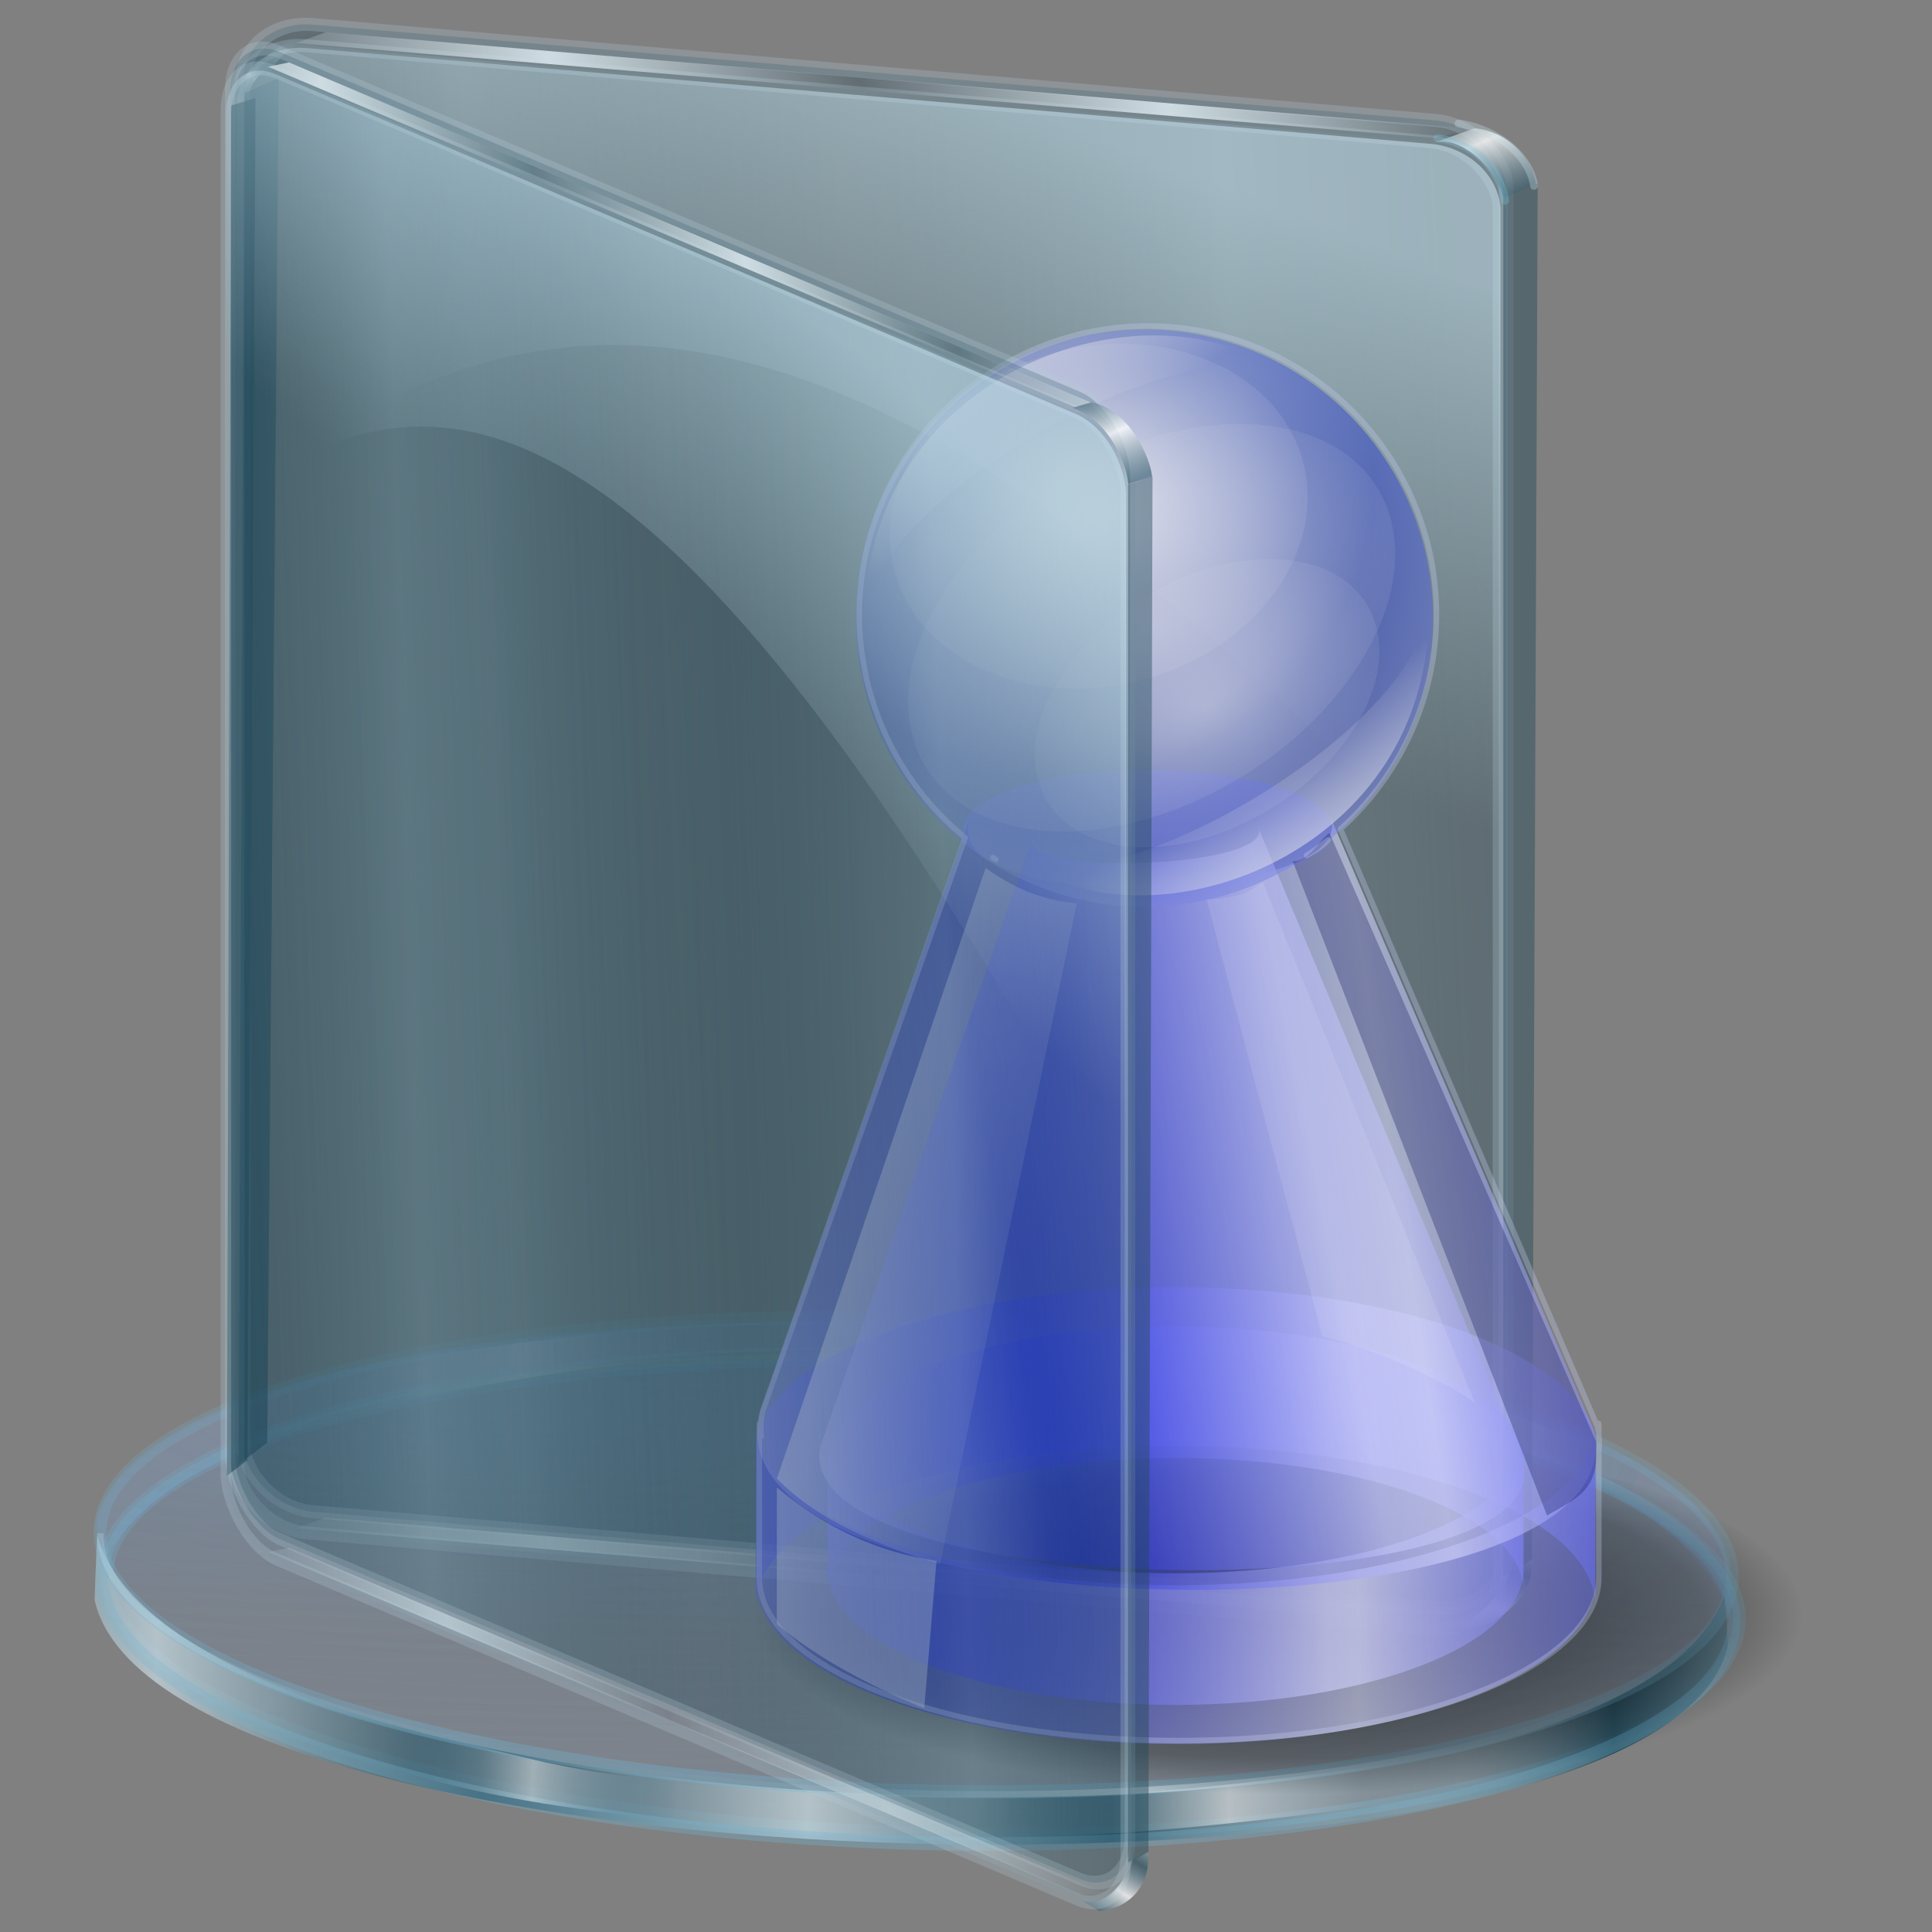 <?xml version="1.0" encoding="UTF-8" standalone="no"?>
<!-- Created with Inkscape (http://www.inkscape.org/) -->

<svg
   xmlns:a="http://ns.adobe.com/AdobeSVGViewerExtensions/3.0/"
   xmlns:dc="http://purl.org/dc/elements/1.1/"
   xmlns:cc="http://creativecommons.org/ns#"
   xmlns:rdf="http://www.w3.org/1999/02/22-rdf-syntax-ns#"
   xmlns:svg="http://www.w3.org/2000/svg"
   xmlns="http://www.w3.org/2000/svg"
   xmlns:xlink="http://www.w3.org/1999/xlink"
   xmlns:sodipodi="http://sodipodi.sourceforge.net/DTD/sodipodi-0.dtd"
   xmlns:inkscape="http://www.inkscape.org/namespaces/inkscape"
   width="255"
   height="255"
   viewBox="0 0 67.469 67.469"
   version="1.1"
   id="svg8"
   inkscape:version="0.92.1 r15371"
   sodipodi:docname="folder-user-anonim.svg">
  <rect x="0" y="0" width="67.469" height="67.469" fill="#808080" stroke="none"/>
  <defs
     id="defs2">
    <linearGradient
       id="linearGradient2784"
       inkscape:collect="always">
      <stop
         id="stop2786"
         offset="0"
         style="stop-color:#ececec;stop-opacity:1;" />
      <stop
         id="stop2788"
         offset="1"
         style="stop-color:#ececec;stop-opacity:0;" />
    </linearGradient>
    <radialGradient
       gradientUnits="userSpaceOnUse"
       gradientTransform="matrix(1,-6.234943e-8,4.29693e-8,0.689,-1.8149e-6,3.526)"
       r="42.943"
       fy="42.237"
       fx="65.931"
       cy="42.237"
       cx="65.931"
       id="radialGradient2776"
       xlink:href="#linearGradient2784"
       inkscape:collect="always" />
    <linearGradient
       gradientTransform="translate(127.391,-0.639)"
       gradientUnits="userSpaceOnUse"
       y2="51.643"
       x2="-87.62"
       y1="47.723"
       x1="-105.861"
       id="linearGradient2790"
       xlink:href="#linearGradient2784"
       inkscape:collect="always" />
    <radialGradient
       gradientUnits="userSpaceOnUse"
       gradientTransform="matrix(1,0,0,1.698,134.734,-45.441)"
       r="10.498"
       fy="63.743"
       fx="-55.156"
       cy="63.743"
       cx="-55.156"
       id="radialGradient2800"
       xlink:href="#linearGradient2784"
       inkscape:collect="always" />
    <radialGradient
       gradientUnits="userSpaceOnUse"
       gradientTransform="matrix(1,0,0,1.304,134.734,-21.831)"
       r="8.833"
       fy="65.582"
       fx="-96.772"
       cy="65.582"
       cx="-96.772"
       id="radialGradient2812"
       xlink:href="#linearGradient2784"
       inkscape:collect="always" />
    <radialGradient
       gradientUnits="userSpaceOnUse"
       gradientTransform="matrix(1.462,1.347,-1.08,1.173,49.741,-23.261)"
       r="35.98"
       fy="50.046"
       fx="9.369"
       cy="50.046"
       cx="9.369"
       id="radialGradient2824"
       xlink:href="#linearGradient2784"
       inkscape:collect="always" />
    <linearGradient
       id="linearGradient4385">
      <stop
         stop-opacity="0.535"
         stop-color="#1a485c"
         id="stop4387" />
      <stop
         stop-opacity="1"
         stop-color="#ffffff"
         id="stop4389"
         offset="1"
         style="stop-color:#ffffff;stop-opacity:0.769" />
    </linearGradient>
    <linearGradient
       id="linearGradient3828">
      <stop
         id="stop3830"
         stop-color="#ffffff"
         stop-opacity="0.486" />
      <stop
         id="stop3832"
         offset="1"
         stop-color="#286483"
         stop-opacity="0" />
    </linearGradient>
    <linearGradient
       id="linearGradient3906">
      <stop
         id="stop3908"
         stop-color="#cedce2"
         stop-opacity="1" />
      <stop
         offset="1"
         id="stop3910"
         stop-color="#cedce2"
         stop-opacity="0" />
    </linearGradient>
    <linearGradient
       id="linearGradient3878">
      <stop
         id="stop3880"
         stop-color="#cdeaf6"
         stop-opacity="0.915" />
      <stop
         offset="1"
         id="stop3882"
         stop-color="#c5e1ed"
         stop-opacity="0" />
    </linearGradient>
    <linearGradient
       id="linearGradient3867">
      <stop
         id="stop3869"
         stop-color="#99bbc9"
         stop-opacity="0.338" />
      <stop
         offset="1"
         id="stop3871"
         stop-color="#174457"
         stop-opacity="0" />
    </linearGradient>
    <linearGradient
       id="linearGradient3851">
      <stop
         id="stop3853"
         stop-color="#123e50"
         stop-opacity="0.683" />
      <stop
         id="stop3861"
         offset="0.371"
         stop-color="#c6d7de"
         stop-opacity="0.749" />
      <stop
         id="stop3859"
         offset="0.716"
         stop-color="#123e50"
         stop-opacity="0.782" />
      <stop
         offset="1"
         id="stop3855"
         stop-color="#c3d4db"
         stop-opacity="0.099" />
    </linearGradient>
    <linearGradient
       id="linearGradient3824">
      <stop
         id="stop3826"
         stop-color="#ffffff"
         stop-opacity="0.838" />
      <stop
         id="stop3828"
         offset="1"
         stop-color="#70b5d4"
         stop-opacity="0" />
    </linearGradient>
    <linearGradient
       id="linearGradient3815">
      <stop
         id="stop3817"
         stop-color="#9fcaff"
         stop-opacity="0.113" />
      <stop
         id="stop3819"
         offset="1"
         stop-color="#668dbd"
         stop-opacity="0" />
    </linearGradient>
    <linearGradient
       id="linearGradient3773">
      <stop
         id="stop3775"
         stop-color="#70b5d4"
         stop-opacity="0.838" />
      <stop
         offset="1"
         id="stop3777"
         stop-color="#70b5d4"
         stop-opacity="0.275" />
    </linearGradient>
    <linearGradient
       id="linearGradient3765">
      <stop
         id="stop3767"
         stop-color="#668dbd"
         stop-opacity="0.353" />
      <stop
         offset="1"
         id="stop3769"
         stop-color="#668dbd"
         stop-opacity="0.094" />
    </linearGradient>
    <linearGradient
       inkscape:collect="always"
       xlink:href="#linearGradient3867"
       id="linearGradient3873"
       x1="227.44"
       y1="56.22"
       x2="278.95"
       y2="54.15"
       gradientUnits="userSpaceOnUse"
       spreadMethod="reflect"
       gradientTransform="matrix(0.827,0,0,0.827,-171.108,0.533)" />
    <linearGradient
       inkscape:collect="always"
       xlink:href="#linearGradient3878"
       id="linearGradient3884"
       x1="289.32"
       y1="-44.748"
       x2="264.02"
       y2="30.14"
       gradientUnits="userSpaceOnUse"
       gradientTransform="matrix(0.823,0.08,0,0.827,-170.303,-15.752)" />
    <linearGradient
       inkscape:collect="always"
       xlink:href="#linearGradient4385"
       id="linearGradient3898"
       x1="364.85"
       y1="0.77"
       x2="360.76"
       y2="-7.507"
       gradientUnits="userSpaceOnUse"
       spreadMethod="reflect"
       gradientTransform="matrix(0.827,0,0,0.827,-170.303,-15.752)" />
    <linearGradient
       inkscape:collect="always"
       xlink:href="#linearGradient4385"
       id="linearGradient3902"
       gradientUnits="userSpaceOnUse"
       spreadMethod="reflect"
       x1="359.71"
       y1="-9.786"
       x2="361.38"
       y2="-4.093"
       gradientTransform="matrix(0.827,0,0,-0.827,-170.515,161.484)" />
    <linearGradient
       inkscape:collect="always"
       xlink:href="#linearGradient3906"
       id="linearGradient3912"
       x1="317.98"
       y1="-13.08"
       x2="359.28"
       y2="-16.12"
       gradientUnits="userSpaceOnUse"
       spreadMethod="reflect"
       gradientTransform="matrix(0.827,0,0,0.827,-170.303,-15.752)" />
    <linearGradient
       inkscape:collect="always"
       xlink:href="#linearGradient3906"
       id="linearGradient3916"
       gradientUnits="userSpaceOnUse"
       spreadMethod="reflect"
       x1="317.98"
       y1="-13.08"
       x2="359.28"
       y2="-16.12"
       gradientTransform="matrix(0.827,0,0,0.827,-170.303,173.553)" />
    <linearGradient
       inkscape:collect="always"
       xlink:href="#linearGradient3828"
       id="linearGradient3858"
       gradientUnits="userSpaceOnUse"
       gradientTransform="translate(-69.456,-43.096)"
       spreadMethod="reflect"
       x1="61.93"
       y1="10.421"
       x2="63.37"
       y2="6.578" />
    <linearGradient
       inkscape:collect="always"
       xlink:href="#linearGradient4385"
       id="linearGradient3127"
       gradientUnits="userSpaceOnUse"
       gradientTransform="matrix(0.827,0,0,0.827,-170.303,-15.752)"
       spreadMethod="reflect"
       x1="364.04"
       y1="0.636"
       x2="360.19"
       y2="-5.81" />
    <linearGradient
       inkscape:collect="always"
       xlink:href="#linearGradient3906"
       id="linearGradient3129"
       gradientUnits="userSpaceOnUse"
       gradientTransform="matrix(0.827,0,0,0.827,-170.303,-15.752)"
       spreadMethod="reflect"
       x1="290.73"
       y1="-13.14"
       x2="330.8"
       y2="-13.995" />
    <linearGradient
       id="linearGradient3578">
      <stop
         id="stop3580"
         stop-color="#000000"
         stop-opacity="1" />
      <stop
         offset="1"
         id="stop3582"
         stop-color="#fffcfc"
         stop-opacity="1" />
    </linearGradient>
    <linearGradient
       gradientTransform="matrix(2.162,0,0,2.6,-140.292,-51.897)"
       id="XMLID_26_"
       gradientUnits="userSpaceOnUse"
       x1="76.24"
       y1="31.681"
       x2="76.24"
       y2="40.478">
      <stop
         offset="8.046%"
         id="stop191"
         stop-color="rgb(255,255,255)" />
      <stop
         offset="100%"
         id="stop193"
         stop-color="rgb(255,255,255)"
         stop-opacity="0" />
    </linearGradient>
    <radialGradient
       gradientTransform="matrix(2.162,0,0,2.6,-139.897,-51.106)"
       id="XMLID_25_"
       cx="76.51"
       cy="49.45"
       r="14.862"
       fx="76.51"
       fy="49.45"
       gradientUnits="userSpaceOnUse">
      <stop
         id="stop184"
         stop-color="rgb(187,235,255)" />
      <stop
         offset="1"
         id="stop186"
         stop-color="#7b7b7d"
         stop-opacity="1" />
      <a:midPointStop
         offset="0"
         stop-color="#BBEBFF" />
      <a:midPointStop
         offset="0.5"
         stop-color="#BBEBFF" />
      <a:midPointStop
         offset="1"
         stop-color="#003DD7" />
    </radialGradient>
    <radialGradient
       gradientUnits="userSpaceOnUse"
       fy="49.45"
       fx="76.51"
       r="14.862"
       cy="49.45"
       cx="76.51"
       id="radialGradient3407"
       gradientTransform="matrix(2.162,0,0,2.6,-139.897,-51.106)">
      <stop
         id="stop3409"
         stop-color="#55b6de"
         stop-opacity="1" />
      <stop
         id="stop3411"
         offset="1"
         stop-color="#000007"
         stop-opacity="1" />
      <a:midPointStop
         offset="0"
         stop-color="#BBEBFF" />
      <a:midPointStop
         offset="0.5"
         stop-color="#BBEBFF" />
      <a:midPointStop
         offset="1"
         stop-color="#003DD7" />
    </radialGradient>
    <linearGradient
       id="linearGradient2924">
      <stop
         id="stop2926"
         stop-color="#205274"
         stop-opacity="0.754" />
      <stop
         offset="1"
         id="stop2928"
         stop-color="#ffffff"
         stop-opacity="0.458" />
    </linearGradient>
    <linearGradient
       inkscape:collect="always"
       xlink:href="#linearGradient3828"
       id="linearGradient3662"
       gradientUnits="userSpaceOnUse"
       gradientTransform="matrix(0.827,0,0,-0.827,-106.377,393.99)"
       spreadMethod="reflect"
       x1="229.62"
       y1="253.18"
       x2="266.18"
       y2="254.22" />
    <linearGradient
       inkscape:collect="always"
       xlink:href="#linearGradient3828"
       id="linearGradient3664"
       gradientUnits="userSpaceOnUse"
       gradientTransform="matrix(-0.82,-0.107,0.107,-0.82,367.072,422.465)"
       spreadMethod="reflect"
       x1="226.48"
       y1="251.92"
       x2="249.45"
       y2="252.55" />
    <linearGradient
       inkscape:collect="always"
       xlink:href="#linearGradient3765"
       id="linearGradient3666"
       gradientUnits="userSpaceOnUse"
       x1="17.757"
       y1="183.53"
       x2="17.757"
       y2="256.25" />
    <linearGradient
       inkscape:collect="always"
       xlink:href="#linearGradient3773"
       id="linearGradient3668"
       gradientUnits="userSpaceOnUse"
       x1="66.09"
       y1="264.77"
       x2="67.09"
       y2="173.91" />
    <linearGradient
       inkscape:collect="always"
       xlink:href="#linearGradient3851"
       id="linearGradient3670"
       gradientUnits="userSpaceOnUse"
       gradientTransform="matrix(0.827,0,0,0.827,-100.847,27.345)"
       spreadMethod="reflect"
       x1="218.43"
       y1="236.06"
       x2="354.07"
       y2="234.6" />
    <linearGradient
       inkscape:collect="always"
       xlink:href="#linearGradient3828"
       id="linearGradient3674"
       gradientUnits="userSpaceOnUse"
       gradientTransform="matrix(0.827,0,0,0.608,-100.847,80.374)"
       spreadMethod="reflect"
       x1="226.48"
       y1="251.92"
       x2="249.45"
       y2="252.55" />
    <linearGradient
       inkscape:collect="always"
       xlink:href="#linearGradient3828"
       id="linearGradient3676"
       gradientUnits="userSpaceOnUse"
       gradientTransform="matrix(-0.827,0,0,0.633,365.062,74.618)"
       spreadMethod="reflect"
       x1="229.62"
       y1="253.18"
       x2="266.18"
       y2="254.22" />
    <radialGradient
       inkscape:collect="always"
       xlink:href="#linearGradient3815"
       id="radialGradient3678"
       gradientUnits="userSpaceOnUse"
       gradientTransform="matrix(1,0,0,0.283,0,157.826)"
       spreadMethod="reflect"
       cx="-39.669"
       cy="149.73"
       fx="-39.669"
       fy="149.73"
       r="126.76" />
    <linearGradient
       inkscape:collect="always"
       xlink:href="#linearGradient3824"
       id="linearGradient3682"
       gradientUnits="userSpaceOnUse"
       gradientTransform="matrix(0.827,0,0,0.862,114.192,14.734)"
       spreadMethod="reflect"
       x1="66.09"
       y1="264.77"
       x2="144.1"
       y2="234.13" />
    <linearGradient
       inkscape:collect="always"
       xlink:href="#linearGradient3773"
       id="linearGradient5455"
       gradientUnits="userSpaceOnUse"
       x1="66.09"
       y1="264.77"
       x2="67.09"
       y2="173.91" />
    <linearGradient
       inkscape:collect="always"
       xlink:href="#linearGradient3773"
       id="linearGradient5457"
       gradientUnits="userSpaceOnUse"
       x1="66.09"
       y1="264.77"
       x2="67.09"
       y2="173.91" />
    <linearGradient
       inkscape:collect="always"
       xlink:href="#linearGradient3828"
       id="linearGradient5459"
       gradientUnits="userSpaceOnUse"
       gradientTransform="translate(-69.456,-43.096)"
       x1="61.93"
       y1="10.421"
       x2="63.37"
       y2="6.578"
       spreadMethod="reflect" />
    <linearGradient
       inkscape:collect="always"
       xlink:href="#linearGradient3906"
       id="linearGradient5461"
       gradientUnits="userSpaceOnUse"
       gradientTransform="matrix(0.827,0,0,0.827,-170.303,173.553)"
       x1="317.98"
       y1="-13.08"
       x2="359.28"
       y2="-16.12"
       spreadMethod="reflect" />
    <linearGradient
       inkscape:collect="always"
       xlink:href="#linearGradient4385"
       id="linearGradient5463"
       gradientUnits="userSpaceOnUse"
       gradientTransform="matrix(0.827,0,0,-0.827,-170.515,161.484)"
       x1="359.71"
       y1="-9.786"
       x2="361.38"
       y2="-4.093"
       spreadMethod="reflect" />
    <linearGradient
       inkscape:collect="always"
       xlink:href="#linearGradient3867"
       id="linearGradient5465"
       gradientUnits="userSpaceOnUse"
       gradientTransform="matrix(0.827,0,0,0.827,-171.108,0.533)"
       x1="227.44"
       y1="56.22"
       x2="278.95"
       y2="54.15"
       spreadMethod="reflect" />
    <linearGradient
       inkscape:collect="always"
       xlink:href="#linearGradient3878"
       id="linearGradient5467"
       gradientUnits="userSpaceOnUse"
       gradientTransform="matrix(0.823,0.08,0,0.827,-170.303,-15.752)"
       x1="289.32"
       y1="-44.748"
       x2="264.02"
       y2="30.14" />
    <linearGradient
       id="linearGradient892"
       inkscape:collect="always">
      <stop
         id="stop888"
         offset="0"
         style="stop-color:#000000;stop-opacity:0.716" />
      <stop
         style="stop-color:#000000;stop-opacity:0.293"
         offset="0.806"
         id="stop896" />
      <stop
         id="stop890"
         offset="1"
         style="stop-color:#000000;stop-opacity:0;" />
    </linearGradient>
    <linearGradient
       id="linearGradient863"
       inkscape:collect="always">
      <stop
         id="stop859"
         offset="0"
         style="stop-color:#ffffff;stop-opacity:0.32" />
      <stop
         id="stop861"
         offset="1"
         style="stop-color:#ffffff;stop-opacity:0.077" />
    </linearGradient>
    <linearGradient
       id="linearGradient995"
       inkscape:collect="always">
      <stop
         id="stop991"
         offset="0"
         style="stop-color:#d8dae8;stop-opacity:0.554" />
      <stop
         id="stop993"
         offset="1"
         style="stop-color:#d8dae8;stop-opacity:0.099" />
    </linearGradient>
    <linearGradient
       id="linearGradient977"
       inkscape:collect="always">
      <stop
         id="stop973"
         offset="0"
         style="stop-color:#d8dae8;stop-opacity:0.613" />
      <stop
         id="stop975"
         offset="1"
         style="stop-color:#d8dae8;stop-opacity:0;" />
    </linearGradient>
    <linearGradient
       inkscape:collect="always"
       id="linearGradient969">
      <stop
         style="stop-color:#fefefe;stop-opacity:0.698"
         offset="0"
         id="stop965" />
      <stop
         style="stop-color:#d8dae8;stop-opacity:0.117"
         offset="1"
         id="stop967" />
    </linearGradient>
    <linearGradient
       id="linearGradient951"
       inkscape:collect="always">
      <stop
         id="stop947"
         offset="0"
         style="stop-color:#dee0f2;stop-opacity:0.698" />
      <stop
         id="stop949"
         offset="1"
         style="stop-color:#273ad0;stop-opacity:0.464" />
    </linearGradient>
    <linearGradient
       id="linearGradient896"
       inkscape:collect="always">
      <stop
         id="stop892"
         offset="0"
         style="stop-color:#141ce4;stop-opacity:0.446" />
      <stop
         id="stop894"
         offset="1"
         style="stop-color:#d6d7fb;stop-opacity:0.604" />
    </linearGradient>
    <linearGradient
       gradientTransform="translate(-6.586,8.501)"
       spreadMethod="reflect"
       gradientUnits="userSpaceOnUse"
       y2="278.17"
       x2="47.062"
       y1="278.247"
       x1="31.781"
       id="linearGradient898"
       xlink:href="#linearGradient896"
       inkscape:collect="always" />
    <linearGradient
       gradientTransform="matrix(1,0,0,-1,-6.586,558.255)"
       spreadMethod="reflect"
       y2="278.17"
       x2="47.062"
       y1="278.247"
       x1="31.781"
       gradientUnits="userSpaceOnUse"
       id="linearGradient902"
       xlink:href="#linearGradient896"
       inkscape:collect="always" />
    <linearGradient
       gradientTransform="matrix(1.207,0,0,1.207,-14.952,-48.341)"
       spreadMethod="reflect"
       y2="278.17"
       x2="47.062"
       y1="278.247"
       x1="31.781"
       gradientUnits="userSpaceOnUse"
       id="linearGradient908"
       xlink:href="#linearGradient896"
       inkscape:collect="always" />
    <linearGradient
       spreadMethod="reflect"
       y2="278.17"
       x2="47.062"
       y1="278.247"
       x1="31.781"
       gradientTransform="matrix(1.207,0,0,-1.207,-14.952,615.097)"
       gradientUnits="userSpaceOnUse"
       id="linearGradient910"
       xlink:href="#linearGradient896"
       inkscape:collect="always" />
    <linearGradient
       gradientTransform="translate(-6.586,8.501)"
       spreadMethod="reflect"
       gradientUnits="userSpaceOnUse"
       y2="258.569"
       x2="46.328"
       y1="261.173"
       x1="33.277"
       id="linearGradient939"
       xlink:href="#linearGradient896"
       inkscape:collect="always" />
    <linearGradient
       gradientTransform="matrix(1.189,0,0,1.189,-13.975,-44.28)"
       spreadMethod="reflect"
       y2="258.956"
       x2="47.68"
       y1="261.173"
       x1="33.277"
       gradientUnits="userSpaceOnUse"
       id="linearGradient943"
       xlink:href="#linearGradient896"
       inkscape:collect="always" />
    <radialGradient
       gradientTransform="matrix(-0.024,1.051,-1.067,-0.025,287.116,207.486)"
       spreadMethod="reflect"
       gradientUnits="userSpaceOnUse"
       r="12.598"
       fy="241.057"
       fx="34.807"
       cy="241.057"
       cx="34.807"
       id="radialGradient953"
       xlink:href="#linearGradient951"
       inkscape:collect="always" />
    <radialGradient
       gradientUnits="userSpaceOnUse"
       gradientTransform="matrix(1,0,0,0.801,-4.794,44.254)"
       r="9.228"
       fy="243.774"
       fx="-27.849"
       cy="243.774"
       cx="-27.849"
       id="radialGradient963"
       xlink:href="#linearGradient969"
       inkscape:collect="always" />
    <linearGradient
       gradientTransform="rotate(-18.775,24.533,262.608)"
       gradientUnits="userSpaceOnUse"
       y2="255.192"
       x2="40.101"
       y1="259.557"
       x1="41.328"
       id="linearGradient979"
       xlink:href="#linearGradient977"
       inkscape:collect="always" />
    <radialGradient
       gradientUnits="userSpaceOnUse"
       gradientTransform="matrix(1.276,0,0,0.875,35.913,24.163)"
       r="8.96"
       fy="248.337"
       fx="-46.74"
       cy="248.337"
       cx="-46.74"
       id="radialGradient997"
       xlink:href="#linearGradient995"
       inkscape:collect="always" />
    <linearGradient
       gradientTransform="rotate(163.217,35.649,245.46)"
       y2="255.192"
       x2="40.101"
       y1="259.557"
       x1="41.328"
       gradientUnits="userSpaceOnUse"
       id="linearGradient1001"
       xlink:href="#linearGradient977"
       inkscape:collect="always" />
    <linearGradient
       gradientTransform="translate(-5.744,-2.91)"
       gradientUnits="userSpaceOnUse"
       y2="272.149"
       x2="33.849"
       y1="270.311"
       x1="26.727"
       id="linearGradient865"
       xlink:href="#linearGradient863"
       inkscape:collect="always" />
    <radialGradient
       r="8.96"
       fy="248.337"
       fx="-46.74"
       cy="248.337"
       cx="-46.74"
       gradientTransform="matrix(0.902,0,0,0.619,20.098,91.837)"
       gradientUnits="userSpaceOnUse"
       id="radialGradient869"
       xlink:href="#linearGradient995"
       inkscape:collect="always" />
    <radialGradient
       gradientUnits="userSpaceOnUse"
       gradientTransform="matrix(1,0,0,0.344,-2.068,188.322)"
       r="22.898"
       fy="288.806"
       fx="40.435"
       cy="288.806"
       cx="40.435"
       id="radialGradient894"
       xlink:href="#linearGradient892"
       inkscape:collect="always" />
  </defs>
  <sodipodi:namedview
     id="base"
     pagecolor="#ff0000"
     bordercolor="#666666"
     borderopacity="1.0"
     inkscape:pageopacity="0"
     inkscape:pageshadow="2"
     inkscape:zoom="3.5254902"
     inkscape:cx="127.5"
     inkscape:cy="127.5"
     inkscape:document-units="mm"
     inkscape:current-layer="layer1"
     showgrid="false"
     units="px"
     inkscape:snap-to-guides="false"
     inkscape:snap-grids="false"
     inkscape:snap-others="false"
     inkscape:object-nodes="false"
     inkscape:snap-nodes="false"
     inkscape:snap-global="false"
     inkscape:window-width="1920"
     inkscape:window-height="1056"
     inkscape:window-x="0"
     inkscape:window-y="0"
     inkscape:window-maximized="1" />
  <g
     inkscape:label="Layer 1"
     inkscape:groupmode="layer"
     id="layer1"
     transform="translate(0,-229.531)">
    <g
       id="g3846"
       transform="matrix(0.274,0.008,-0.008,0.274,-3.207,226.782)">
      <path
         style="opacity:0.6;fill:url(#linearGradient3662);fill-opacity:1;stroke:none"
         sodipodi:nodetypes="ccccc"
         inkscape:connector-curvature="0"
         id="path3807"
         d="m 54.736,189.873 c 11.343,-2.986 45.459,-11.095 58.887,-9.859 l -0.886,-4.417 c -12.716,0.165 -45.309,4.766 -58.434,9.796 z" />
      <path
         style="fill:url(#linearGradient3664);fill-opacity:1;stroke:none"
         d="m 225.185,193.85 c -10.996,-4.577 -21.979,-7.512 -35.16,-9.587 l 1.518,-4.32 c 13.501,1.503 24.017,6.306 34.784,10.309 z"
         id="path3803"
         inkscape:connector-curvature="0"
         sodipodi:nodetypes="ccccc" />
      <path
         style="fill:#7b97c2;fill-opacity:0.332;stroke:none"
         sodipodi:nodetypes="ccccc"
         inkscape:connector-curvature="0"
         id="path3781"
         d="m 29.953,202.769 0.296,6.783 c 17.429,-41.667 194.672,-41.857 208.155,0 l -0.296,-6.502 C 231.103,165.66 39.311,165.153 29.953,202.769 Z" />
      <ellipse
         style="fill:url(#linearGradient3666);fill-opacity:1;stroke:url(#linearGradient5455);stroke-width:1.959;stroke-miterlimit:4;stroke-dasharray:none;stroke-opacity:0.427"
         ry="34.923"
         rx="125.78"
         cy="220.19"
         cx="24.564"
         transform="matrix(0.827,0,0,0.862,115.18,19.83)"
         id="path3755"
         stroke-miterlimit="4" />
      <path
         style="fill:url(#linearGradient3670);fill-opacity:1;stroke:none"
         d="m 29.983,213.069 0.067,-8.22 c 13.102,40.124 195.927,39.629 207.496,1.437 l 0.592,6.502 C 231.132,250.178 39.34,250.685 29.983,213.069 Z"
         id="path3783"
         inkscape:connector-curvature="0"
         sodipodi:nodetypes="ccccc" />
      <ellipse
         style="fill:none;stroke:url(#linearGradient5457);stroke-width:1.959;stroke-miterlimit:4;stroke-dasharray:none;stroke-opacity:0.427"
         ry="34.923"
         rx="125.78"
         cy="220.19"
         cx="24.564"
         id="path3785"
         transform="matrix(0.827,0,0,0.89,114.517,13.925)"
         stroke-miterlimit="4" />
      <path
         style="fill:url(#linearGradient3674);fill-opacity:1;stroke:none"
         sodipodi:nodetypes="ccccc"
         inkscape:connector-curvature="0"
         id="path3789"
         d="m 68.008,227.81 c 11.496,2.29 23.526,5.878 36.865,6.135 l -0.346,4.779 c -13.505,-0.504 -25.08,-2.407 -35.682,-5.023 z" />
      <path
         style="fill:url(#linearGradient3676);fill-opacity:1;stroke:none"
         d="m 203.819,227.637 c -11.343,2.117 -44.492,8.055 -57.986,6.597 l -0.144,5.491 c 12.959,0.451 46.312,-4.401 58.375,-7.444 z"
         id="path3799"
         inkscape:connector-curvature="0"
         sodipodi:nodetypes="ccccc" />
      <ellipse
         style="fill:url(#radialGradient3678);fill-opacity:1;stroke:url(#linearGradient3668);stroke-width:1.959;stroke-miterlimit:4;stroke-dasharray:none;stroke-opacity:0.427"
         ry="34.923"
         rx="125.78"
         cy="220.19"
         cx="24.564"
         id="path3811"
         transform="matrix(0.827,0,0,0.862,114.122,14.437)"
         stroke-miterlimit="4" />
      <path
         style="fill:none;stroke:url(#linearGradient3682);stroke-width:0.827;stroke-miterlimit:4;stroke-dasharray:none;stroke-opacity:0.427"
         sodipodi:nodetypes="csc"
         inkscape:connector-curvature="0"
         id="path3821"
         d="m 238.526,204.545 c 0,16.626 -46.571,30.105 -104.02,30.105 -57.448,0 -104.02,-13.478 -104.02,-30.105"
         stroke-miterlimit="4" />
    </g>
    <g
       id="g3834"
       transform="matrix(0.313,0,0,0.274,11.799,240.47)">
      <path
         style="fill:url(#linearGradient5459);fill-opacity:1;stroke:none"
         sodipodi:nodetypes="ccccc"
         inkscape:connector-curvature="0"
         id="path3818"
         d="m -10.608,-28.051 2.642,-1.321 c 0.547,-2.317 2.202,-4.95 6.725,-6.325 -3.306,0.187 -5.221,1.438 -6.725,3.002 -1.981,1.479 -2.332,3.06 -2.642,4.644 z" />
      <path
         style="opacity:0.771;fill:url(#linearGradient5461);fill-opacity:1;stroke:none"
         d="m -4.665,154.856 3.313,-1.371 128.169,12.337 -4.455,1.142 z"
         id="path3914"
         inkscape:connector-curvature="0" />
      <path
         style="fill:url(#linearGradient5463);fill-opacity:1;stroke:none"
         d="m 121.931,167.403 c 3.221,1.302 7.77,-3.233 8.169,-6.413 l 3.02,-2.244 c 0.632,4.076 -2.777,8.039 -7.569,9.569 z"
         id="path3900"
         inkscape:connector-curvature="0"
         sodipodi:nodetypes="ccccc" />
      <rect
         style="opacity:0.6;fill:#123e50;fill-opacity:0.473;stroke:#b6ccd6;stroke-width:1.658;stroke-miterlimit:4;stroke-dasharray:none;stroke-opacity:0.427"
         transform="matrix(0.995,0.097,0,1,0,0)"
         ry="7.847"
         y="-36.518"
         x="-10.624"
         height="189.54"
         width="141.62"
         id="rect3863"
         stroke-miterlimit="4"
         rx="7.847" />
      <path
         style="fill:#204757;fill-opacity:0.585;stroke:none"
         d="m -10.438,-28.065 3.837,-1.918 -1.279,173.933 -3.197,2.771 z"
         id="path3888"
         inkscape:connector-curvature="0"
         sodipodi:nodetypes="ccccc" />
      <rect
         style="opacity:0.6;fill:url(#linearGradient5465);fill-opacity:1;stroke:#b6ccd6;stroke-width:1.658;stroke-miterlimit:4;stroke-dasharray:none;stroke-opacity:0.427"
         id="rect3865"
         width="141.62"
         height="189.54"
         x="-11.295"
         y="-33.755"
         ry="7.847"
         transform="matrix(0.995,0.097,0,1,0,0)"
         stroke-miterlimit="4"
         rx="7.847" />
      <path
         style="opacity:0.6;fill:url(#linearGradient5467);fill-opacity:1;stroke:none"
         sodipodi:nodetypes="sssccss"
         inkscape:connector-curvature="0"
         id="rect3875"
         d="M -3.432,-33.793 121.899,-21.591 c 4.327,0.421 7.81,4.26 7.81,8.608 V 77.866 C 54.59,-16.358 19.503,-2.635 -11.242,22.793 v -49.499 c 0,-4.347 3.483,-7.508 7.81,-7.087 z" />
      <path
         sodipodi:nodetypes="ccccc"
         inkscape:connector-curvature="0"
         id="path3886"
         d="m 130.029,-14.636 3.837,-1.918 -0.639,175.425 -3.197,2.132 z"
         style="fill:#204757;fill-opacity:0.418;stroke:none" />
      <path
         style="fill:url(#linearGradient3898);fill-opacity:1;stroke:none"
         sodipodi:nodetypes="ccccc"
         inkscape:connector-curvature="0"
         id="path3890"
         d="m 122.143,-21.67 c 3.221,-1.302 7.51,3.847 7.909,7.027 l 3.607,-1.801 c -0.28,-2.409 -2.444,-6.622 -6.827,-7.144 z" />
      <path
         style="fill:url(#linearGradient3912);fill-opacity:1;stroke:none"
         inkscape:connector-curvature="0"
         id="path3904"
         d="m -4.665,-34.449 3.313,-1.371 128.169,12.337 -4.455,1.142 z" />
    </g>
    <g
       transform="matrix(0.8,0,0,0.8,13.957,55.758)"
       id="layer1-6"
       inkscape:label="Layer 1">
      <ellipse
         ry="7.888"
         rx="22.898"
         cy="287.81"
         cx="38.368"
         id="path886"
         style="opacity:1;fill:url(#radialGradient894);fill-opacity:1;fill-rule:evenodd;stroke:none;stroke-width:0.212;stroke-linecap:round;stroke-linejoin:round;stroke-miterlimit:4;stroke-dasharray:none;stroke-dashoffset:0;stroke-opacity:0.32;paint-order:normal" />
      <path
         inkscape:connector-curvature="0"
         id="path904"
         d="m 15.551,287.248 c -5.85e-4,-0.024 -0.004,-0.047 -0.004,-0.07 v -6.654 c 0,-3.942 8.172,-7.116 18.323,-7.116 10.151,0 18.324,3.174 18.324,7.116 v 6.654 c 0,0.024 -0.004,0.047 -0.004,0.07 -0.096,-3.834 -8.229,-6.909 -18.319,-6.909 -10.091,0 -18.223,3.076 -18.319,6.909 z"
         style="opacity:1;fill:url(#linearGradient910);fill-opacity:1;fill-rule:evenodd;stroke:none;stroke-width:0.241;stroke-linecap:round;stroke-linejoin:round;stroke-miterlimit:4;stroke-dasharray:none;stroke-dashoffset:0;stroke-opacity:1;paint-order:normal" />
      <ellipse
         ry="2.604"
         rx="8.079"
         cy="253.425"
         cx="32.662"
         id="path883"
         style="opacity:1;fill:#646fc9;fill-opacity:0.671;fill-rule:evenodd;stroke:none;stroke-width:0.1;stroke-linecap:round;stroke-linejoin:round;stroke-miterlimit:4;stroke-dasharray:none;stroke-dashoffset:0;stroke-opacity:1;paint-order:normal" />
      <path
         style="opacity:1;fill:url(#linearGradient902);fill-opacity:1;fill-rule:evenodd;stroke:none;stroke-width:0.2;stroke-linecap:round;stroke-linejoin:round;stroke-miterlimit:4;stroke-dasharray:none;stroke-dashoffset:0;stroke-opacity:1;paint-order:normal"
         d="m 18.69,286.585 c -4.85e-4,-0.019 -0.004,-0.039 -0.004,-0.058 v -5.514 c 0,-3.267 6.772,-5.897 15.184,-5.897 8.412,0 15.184,2.63 15.184,5.897 v 5.514 c 0,0.02 -0.003,0.039 -0.004,0.058 -0.08,-3.177 -6.819,-5.725 -15.18,-5.725 -8.362,0 -15.1,2.549 -15.18,5.725 z"
         id="path900"
         inkscape:connector-curvature="0" />
      <path
         inkscape:connector-curvature="0"
         id="rect887"
         d="m 18.69,280.17 c -4.85e-4,0.019 -0.004,0.039 -0.004,0.058 v 5.514 c 0,3.267 6.772,5.897 15.184,5.897 8.412,0 15.184,-2.63 15.184,-5.897 v -5.514 c 0,-0.02 -0.003,-0.039 -0.004,-0.058 -0.08,3.177 -6.819,5.725 -15.18,5.725 -8.362,0 -15.1,-2.549 -15.18,-5.725 z"
         style="opacity:1;fill:url(#linearGradient898);fill-opacity:1;fill-rule:evenodd;stroke:none;stroke-width:0.2;stroke-linecap:round;stroke-linejoin:round;stroke-miterlimit:4;stroke-dasharray:none;stroke-dashoffset:0;stroke-opacity:1;paint-order:normal" />
      <path
         style="opacity:1;fill:url(#linearGradient908);fill-opacity:1;fill-rule:evenodd;stroke:none;stroke-width:0.241;stroke-linecap:round;stroke-linejoin:round;stroke-miterlimit:4;stroke-dasharray:none;stroke-dashoffset:0;stroke-opacity:1;paint-order:normal"
         d="m 15.551,279.507 c -5.85e-4,0.024 -0.004,0.047 -0.004,0.07 v 6.654 c 0,3.942 8.172,7.116 18.323,7.116 10.151,0 18.324,-3.174 18.324,-7.116 v -6.654 c 0,-0.024 -0.004,-0.047 -0.004,-0.07 -0.096,3.834 -8.229,6.909 -18.319,6.909 -10.091,0 -18.223,-3.076 -18.319,-6.909 z"
         id="path906"
         inkscape:connector-curvature="0" />
      <path
         sodipodi:nodetypes="ccccc"
         inkscape:connector-curvature="0"
         id="path931"
         d="m 18.38,280.305 c -1.659,6.983 32.766,7.337 30.633,0.613 L 37.449,253.272 c 1.09,1.846 -10.776,2.285 -9.802,0.459 z"
         style="fill:url(#linearGradient939);fill-opacity:1;stroke:none;stroke-width:0.265px;stroke-linecap:butt;stroke-linejoin:miter;stroke-opacity:1" />
      <path
         style="fill:url(#linearGradient943);fill-opacity:1;stroke:none;stroke-width:0.315px;stroke-linecap:butt;stroke-linejoin:miter;stroke-opacity:1"
         d="m 15.71,278.91 c -2.384,9.948 38.555,10.347 36.424,0.728 L 40.661,252.961 c 1.037,3.671 -17.37,4.437 -15.753,-0.091 z"
         id="path941"
         inkscape:connector-curvature="0"
         sodipodi:nodetypes="ccccc" />
      <circle
         r="12.598"
         cy="244.197"
         cx="32.509"
         id="path945"
         style="opacity:1;fill:url(#radialGradient953);fill-opacity:1;fill-rule:evenodd;stroke:none;stroke-width:0.184;stroke-linecap:round;stroke-linejoin:round;stroke-miterlimit:4;stroke-dasharray:none;stroke-dashoffset:0;stroke-opacity:1;paint-order:normal" />
      <ellipse
         transform="rotate(-15.016)"
         ry="7.39"
         rx="9.228"
         cy="239.475"
         cx="-32.643"
         id="path955"
         style="opacity:1;fill:url(#radialGradient963);fill-opacity:1;fill-rule:evenodd;stroke:none;stroke-width:0.212;stroke-linecap:round;stroke-linejoin:round;stroke-miterlimit:4;stroke-dasharray:none;stroke-dashoffset:0;stroke-opacity:1;paint-order:normal" />
      <path
         inkscape:transform-center-y="6.4206454"
         inkscape:transform-center-x="-3.5796757"
         sodipodi:nodetypes="ccc"
         inkscape:connector-curvature="0"
         id="path971"
         d="m 27.419,255.001 c 5.855,3.711 17.577,-0.687 17.492,-11.123 -0.877,5.437 -13.097,12.387 -17.492,11.123 z"
         style="fill:url(#linearGradient979);fill-opacity:1;stroke:none;stroke-width:0.265px;stroke-linecap:butt;stroke-linejoin:miter;stroke-opacity:1" />
      <ellipse
         transform="matrix(0.917,-0.399,0.226,0.974,0,0)"
         ry="7.839"
         rx="11.429"
         cy="241.436"
         cx="-23.705"
         id="path981"
         style="opacity:1;fill:url(#radialGradient997);fill-opacity:1;fill-rule:evenodd;stroke:none;stroke-width:0.29;stroke-linecap:round;stroke-linejoin:round;stroke-miterlimit:4;stroke-dasharray:none;stroke-dashoffset:0;stroke-opacity:1;paint-order:normal" />
      <path
         style="fill:url(#linearGradient1001);fill-opacity:1;stroke:none;stroke-width:0.265px;stroke-linecap:butt;stroke-linejoin:miter;stroke-opacity:1"
         d="m 38.191,233.334 c -5.723,-3.912 -17.591,0.075 -17.868,10.508 1.066,-5.403 13.52,-11.925 17.868,-10.508 z"
         id="path999"
         inkscape:connector-curvature="0"
         sodipodi:nodetypes="ccc" />
      <path
         sodipodi:nodetypes="ccccc"
         inkscape:connector-curvature="0"
         id="path853"
         d="m 25.578,255.11 c 1.565,1.105 2.823,1.441 3.982,1.532 l -5.973,28.871 c -3.522,-1.114 -5.639,-2.234 -7.122,-3.753 z"
         style="fill:url(#linearGradient865);fill-opacity:1;stroke:none;stroke-width:0.265px;stroke-linecap:butt;stroke-linejoin:miter;stroke-opacity:1" />
      <path
         style="fill:#ffffff;fill-opacity:0.099;stroke:none;stroke-width:0.265px;stroke-linecap:butt;stroke-linejoin:miter;stroke-opacity:1"
         d="m 37.678,255.722 c -0.876,0.722 -1.674,0.675 -2.451,0.766 l 5.054,19.069 c 1.455,0.264 5.103,1.748 6.663,2.91 z"
         id="path855"
         inkscape:connector-curvature="0"
         sodipodi:nodetypes="ccccc" />
      <path
         style="fill:#10165b;fill-opacity:0.302;stroke:none;stroke-width:0.265px;stroke-linecap:butt;stroke-linejoin:miter;stroke-opacity:1"
         d="m 40.588,253.578 c -0.493,0.339 -0.908,1.288 -1.608,1.225 l 11.104,28.565 c 1.608,-0.884 2.269,-1.238 2.144,-3.216 z"
         id="path857"
         inkscape:connector-curvature="0"
         sodipodi:nodetypes="ccccc" />
      <ellipse
         style="opacity:1;fill:url(#radialGradient869);fill-opacity:1;fill-rule:evenodd;stroke:none;stroke-width:0.205;stroke-linecap:round;stroke-linejoin:round;stroke-miterlimit:4;stroke-dasharray:none;stroke-dashoffset:0;stroke-opacity:1;paint-order:normal"
         id="ellipse867"
         cx="-22.063"
         cy="245.489"
         rx="8.082"
         ry="5.544"
         transform="matrix(0.917,-0.399,0.226,0.974,0,0)" />
      <path
         sodipodi:nodetypes="ccccc"
         inkscape:connector-curvature="0"
         id="path871"
         d="m 16.465,282.143 c 2.186,1.834 4.378,2.795 6.969,3.216 l -0.536,6.433 c -2.312,-0.973 -4.526,-2.094 -6.433,-3.676 z"
         style="fill:#ffffff;fill-opacity:0.32;stroke:none;stroke-width:0.265px;stroke-linecap:butt;stroke-linejoin:miter;stroke-opacity:1" />
      <path
         inkscape:connector-curvature="0"
         id="path873"
         d="m 32.662,231.446 a 12.598,12.598 0 0 0 -12.598,12.598 12.598,12.598 0 0 0 4.619,9.74 l -8.82,24.974 c -0.097,0.403 -0.121,0.791 -0.081,1.162 -0.044,-0.186 -0.074,-0.373 -0.079,-0.562 -8.23e-4,0.022 -0.005,0.045 -0.005,0.068 v 6.654 c 0,3.942 8.172,7.116 18.323,7.116 10.151,0 18.324,-3.174 18.324,-7.116 v -5.529 c 0.027,-0.226 0.026,-0.459 0,-0.698 v -0.427 c 0,-0.024 -0.004,-0.047 -0.005,-0.071 -0.002,0.095 -0.014,0.19 -0.026,0.284 -0.009,-0.051 -0.017,-0.101 -0.028,-0.152 l -11.217,-26.081 a 12.598,12.598 0 0 0 4.189,-9.361 12.598,12.598 0 0 0 -12.598,-12.598 z m -16.958,47.911 c 4e-5,-10e-4 -2.4e-5,-0.002 0,-0.003 h -5.16e-4 c 2.6e-5,10e-4 4.89e-4,0.002 5.16e-4,0.003 z m 24.823,-25.475 c -0.218,0.247 -0.538,0.473 -0.938,0.676 a 12.598,12.598 0 0 0 0.938,-0.676 z m -14.63,0.772 a 12.598,12.598 0 0 0 0.129,0.08 c -0.045,-0.026 -0.087,-0.053 -0.129,-0.08 z"
         style="opacity:1;fill:none;fill-opacity:1;fill-rule:evenodd;stroke:#c6cbed;stroke-width:0.241;stroke-linecap:round;stroke-linejoin:round;stroke-miterlimit:4;stroke-dasharray:none;stroke-dashoffset:0;stroke-opacity:0.32;paint-order:normal" />
    </g>
    <g
       transform="matrix(0.223,0.068,0,0.274,10.396,241.617)"
       id="g3095">
      <path
         style="fill:url(#linearGradient3858);fill-opacity:1;stroke:none"
         d="m -10.608,-28.051 2.642,-1.321 c 0.547,-2.317 2.202,-4.95 6.725,-6.325 -3.306,0.187 -5.221,1.438 -6.725,3.002 -1.981,1.479 -2.332,3.06 -2.642,4.644 z"
         id="path3097"
         inkscape:connector-curvature="0"
         sodipodi:nodetypes="ccccc" />
      <path
         style="opacity:0.771;fill:url(#linearGradient3916);fill-opacity:1;stroke:none"
         inkscape:connector-curvature="0"
         id="path3099"
         d="m -4.665,154.856 3.313,-1.371 128.169,12.337 -4.455,1.142 z" />
      <path
         style="fill:url(#linearGradient3902);fill-opacity:1;stroke:none"
         sodipodi:nodetypes="ccccc"
         inkscape:connector-curvature="0"
         id="path3101"
         d="m 121.931,167.403 c 3.221,1.302 7.77,-3.233 8.169,-6.413 l 3.02,-2.244 c 0.632,4.076 -2.777,8.039 -7.569,9.569 z" />
      <rect
         style="opacity:0.6;fill:#123e50;fill-opacity:0.473;stroke:#b6ccd6;stroke-width:1.658;stroke-miterlimit:4;stroke-dasharray:none;stroke-opacity:0.427"
         id="rect3103"
         width="141.62"
         height="189.54"
         x="-10.624"
         y="-36.518"
         ry="7.847"
         transform="matrix(0.995,0.097,0,1,0,0)"
         stroke-miterlimit="4"
         rx="7.847" />
      <path
         style="fill:#204757;fill-opacity:0.585;stroke:none"
         sodipodi:nodetypes="ccccc"
         inkscape:connector-curvature="0"
         id="path3105"
         d="m -10.438,-28.065 3.837,-1.918 -1.279,173.933 -3.197,2.771 z" />
      <rect
         style="opacity:0.6;fill:url(#linearGradient3873);fill-opacity:1;stroke:#b6ccd6;stroke-width:1.658;stroke-miterlimit:4;stroke-dasharray:none;stroke-opacity:0.427"
         transform="matrix(0.995,0.097,0,1,0,0)"
         ry="7.847"
         y="-33.755"
         x="-11.295"
         height="189.54"
         width="141.62"
         id="rect3107"
         stroke-miterlimit="4"
         rx="7.847" />
      <path
         style="opacity:0.6;fill:url(#linearGradient3884);fill-opacity:1;stroke:none"
         d="M -3.432,-33.793 121.899,-21.591 c 4.327,0.421 7.81,4.26 7.81,8.608 V 77.866 C 54.59,-16.358 19.503,-2.635 -11.242,22.793 v -49.499 c 0,-4.347 3.483,-7.508 7.81,-7.087 z"
         id="path3109"
         inkscape:connector-curvature="0"
         sodipodi:nodetypes="sssccss" />
      <path
         d="m 130.029,-14.636 3.837,-1.918 -0.639,175.425 -3.197,2.132 z"
         id="path3111"
         inkscape:connector-curvature="0"
         sodipodi:nodetypes="ccccc"
         style="fill:#204757;fill-opacity:0.44;stroke:none" />
      <path
         style="fill:url(#linearGradient3127);fill-opacity:1;stroke:none"
         d="m 121.343,-22.246 c 5.27,0.145 8.333,4.377 8.732,7.557 l 3.742,-1.834 c -0.28,-2.409 -3.601,-7.721 -9.584,-7.155 z"
         id="path3113"
         inkscape:connector-curvature="0"
         sodipodi:nodetypes="ccccc" />
      <path
         d="m -4.665,-34.449 3.313,-1.371 125.55,12.19 -2.503,1.203 z"
         id="path3115"
         inkscape:connector-curvature="0"
         style="fill:url(#linearGradient3129);fill-opacity:1;stroke:none"
         sodipodi:nodetypes="ccccc" />
    </g>
    <path
       style="opacity:0.601;fill:none;stroke:#cfeaf2;stroke-width:0.274;stroke-linecap:round;stroke-linejoin:round;stroke-opacity:0.502"
       d="m 50.935,233.845 c 1.373,0.186 2.506,1.166 2.637,2.175"
       id="path3384"
       inkscape:connector-curvature="0"
       sodipodi:nodetypes="cc" />
    <path
       style="fill:none;stroke:#80c4da;stroke-width:0.274;stroke-linecap:round;stroke-linejoin:round;stroke-opacity:0.303"
       sodipodi:nodetypes="cc"
       inkscape:connector-curvature="0"
       id="path4154"
       d="m 50.196,234.355 c 1.373,0.186 2.233,1.179 2.365,2.187" />
  </g>
</svg>

